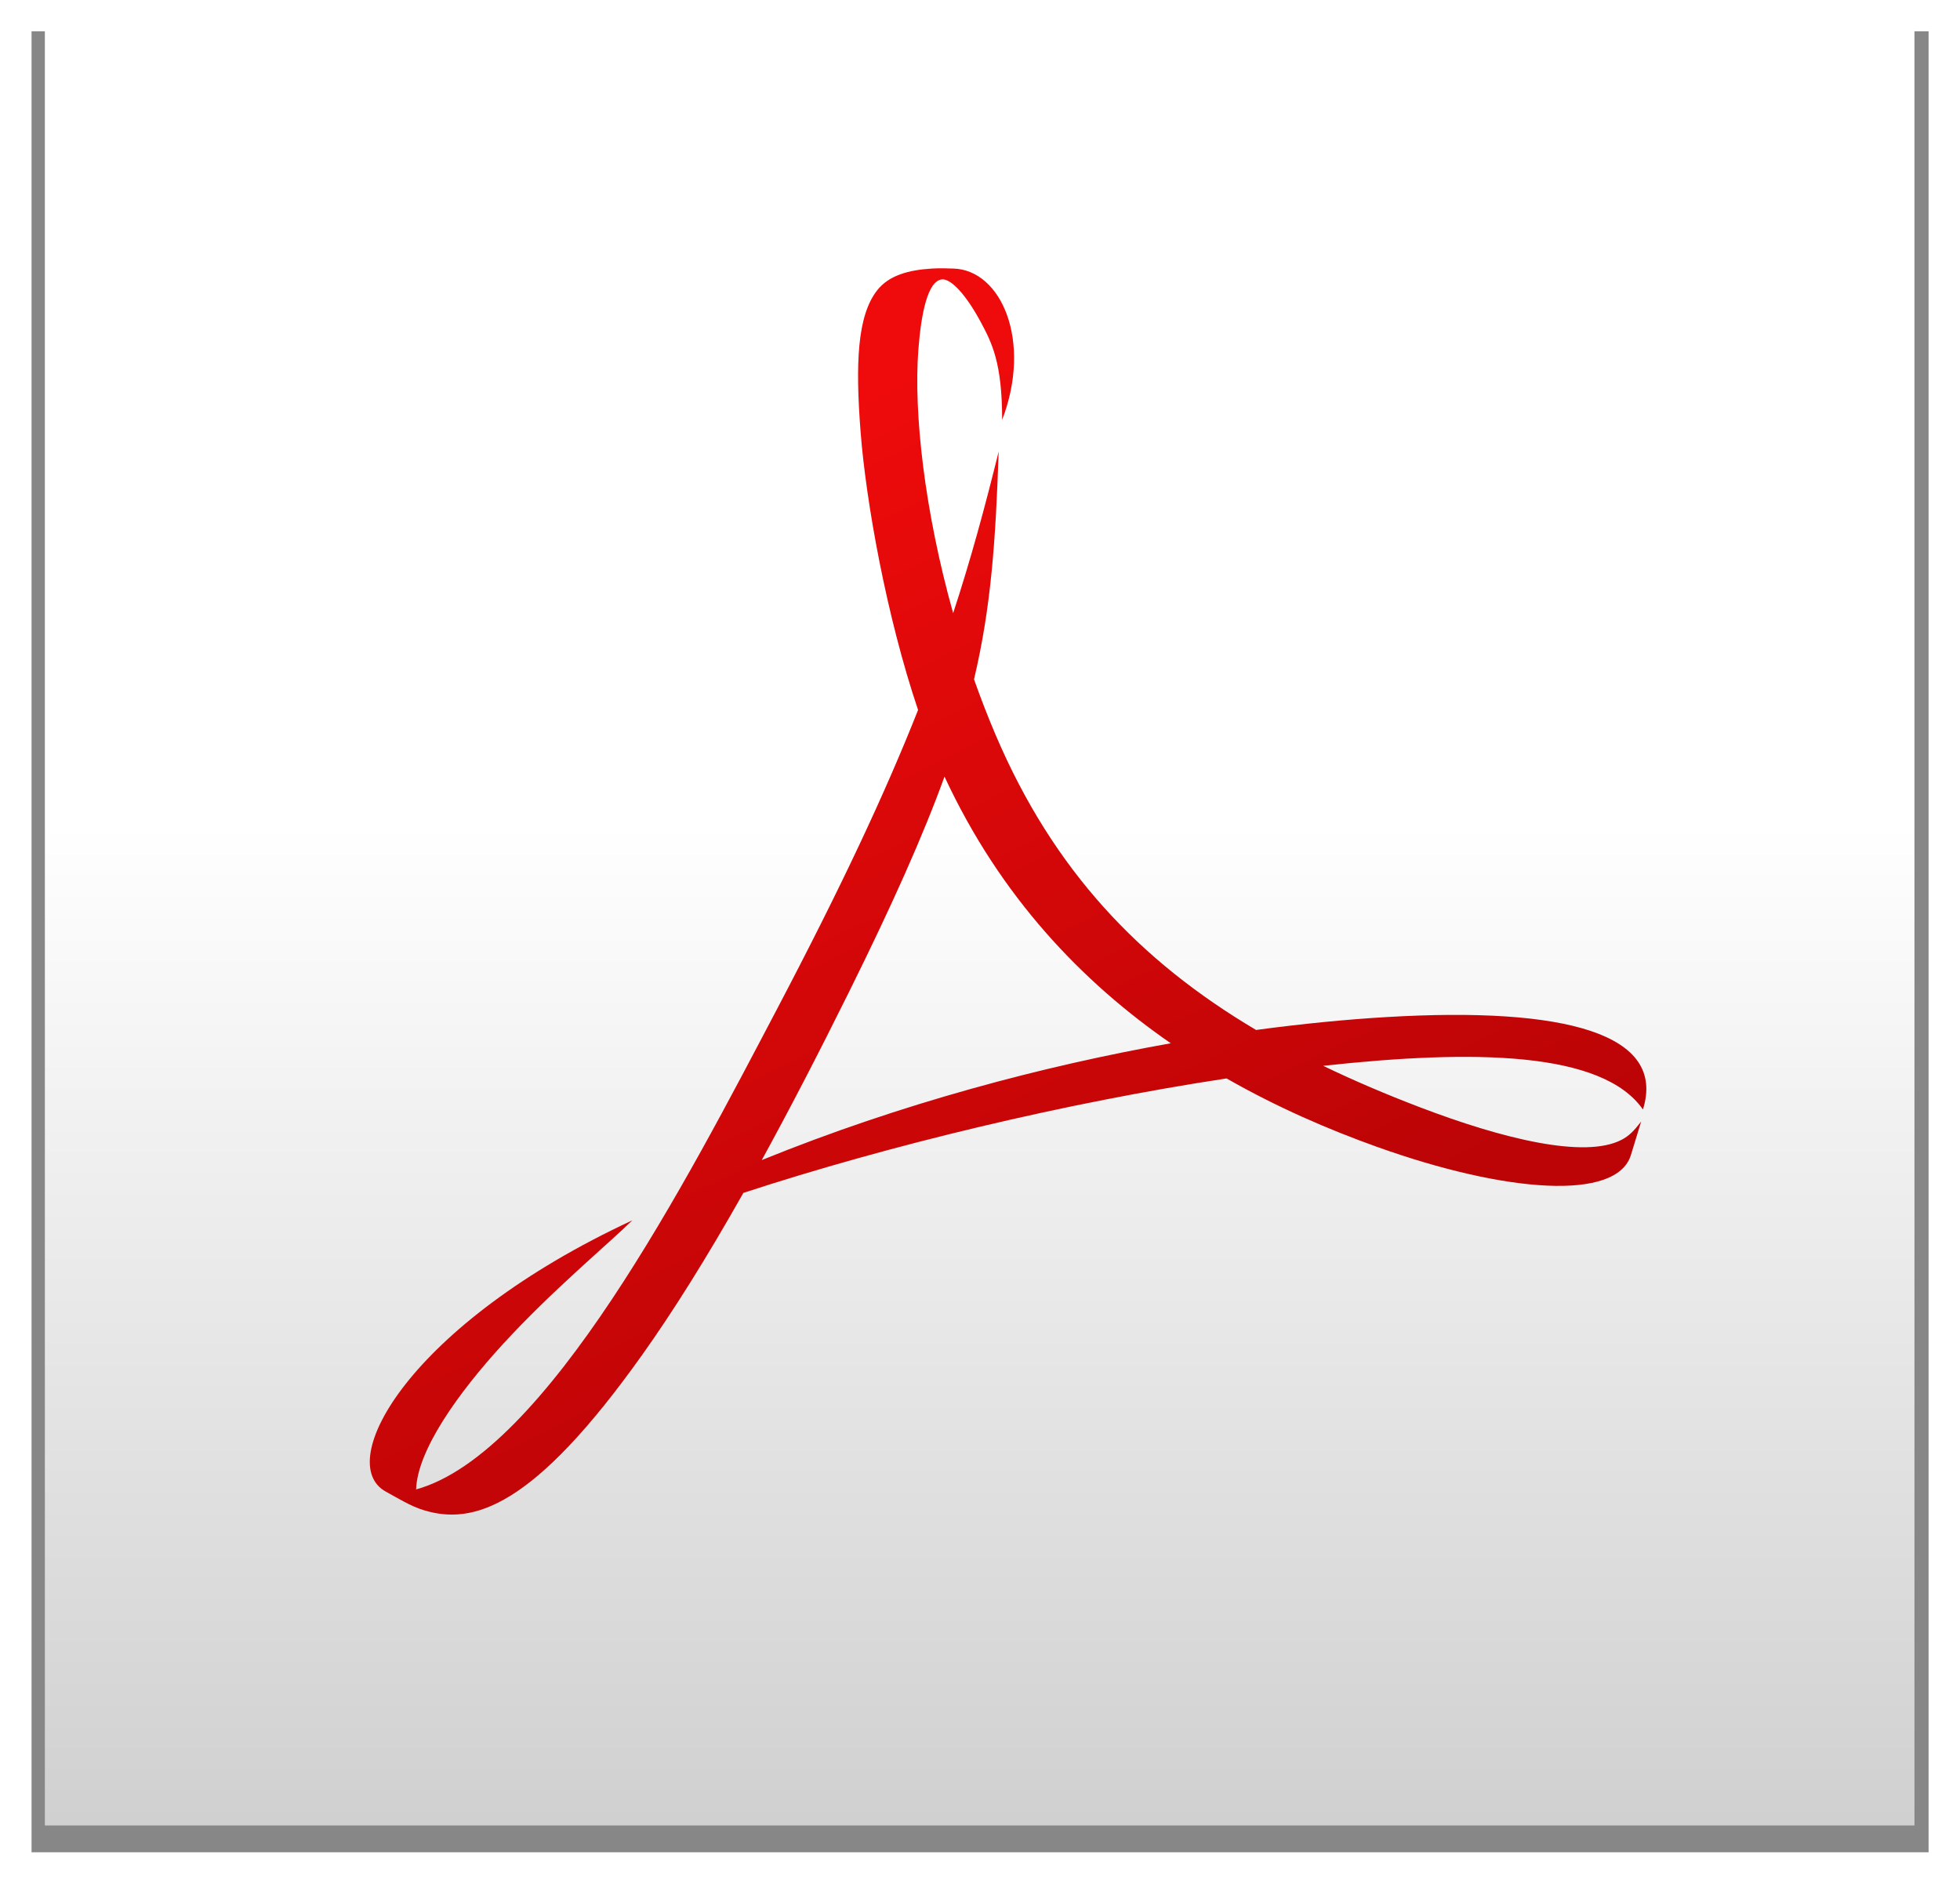 <?xml version="1.0" encoding="UTF-8" standalone="no"?>
<svg
   xmlns:dc="http://purl.org/dc/elements/1.1/"
   xmlns:cc="http://creativecommons.org/ns#"
   xmlns:rdf="http://www.w3.org/1999/02/22-rdf-syntax-ns#"
   xmlns:svg="http://www.w3.org/2000/svg"
   xmlns="http://www.w3.org/2000/svg"
   xmlns:xlink="http://www.w3.org/1999/xlink"
   width="185.876mm"
   height="178.562mm"
   viewBox="0 0 185.876 178.562"
   version="1.1"
   id="svg8">
  <defs
     id="defs2">
    <linearGradient
       id="linearGradient2552">
      <stop
         style="stop-color:#ffffff;stop-opacity:1"
         offset="0"
         id="stop2546" />
      <stop
         style="stop-color:#cacaca;stop-opacity:1"
         offset="1"
         id="stop2550" />
    </linearGradient>
    <linearGradient
       id="linearGradient2205">
      <stop
         style="stop-color:#70cee0;stop-opacity:1"
         offset="0"
         id="stop2201" />
      <stop
         style="stop-color:#99e3f3;stop-opacity:1"
         offset="1"
         id="stop2203" />
    </linearGradient>
    <linearGradient
       id="linearGradient2077">
      <stop
         style="stop-color:#5fe4ba;stop-opacity:1"
         offset="0"
         id="stop2073" />
      <stop
         style="stop-color:#58dbb8;stop-opacity:1"
         offset="1"
         id="stop2075" />
    </linearGradient>
    <linearGradient
       id="linearGradient2028">
      <stop
         style="stop-color:#fe3a3a;stop-opacity:1"
         offset="0"
         id="stop2024" />
      <stop
         style="stop-color:#eb0d0d;stop-opacity:1"
         offset="1"
         id="stop2026" />
    </linearGradient>
    <linearGradient
       id="linearGradient2018">
      <stop
         style="stop-color:#fe3a3a;stop-opacity:1"
         offset="0"
         id="stop2014" />
      <stop
         style="stop-color:#eb0d0d;stop-opacity:1"
         offset="1"
         id="stop2016" />
    </linearGradient>
    <linearGradient
       id="linearGradient1160">
      <stop
         style="stop-color:#01e0b5;stop-opacity:1"
         offset="0"
         id="stop1156" />
      <stop
         style="stop-color:#01d1bd;stop-opacity:1"
         offset="1"
         id="stop1158" />
    </linearGradient>
    <filter
       style="color-interpolation-filters:sRGB"
       id="filter987">
      <feGaussianBlur
         stdDeviation="2 2"
         result="blur"
         id="feGaussianBlur985" />
    </filter>
    <filter
       style="color-interpolation-filters:sRGB"
       id="filter991">
      <feGaussianBlur
         stdDeviation="2 2"
         result="blur"
         id="feGaussianBlur989" />
    </filter>
    <filter
       style="color-interpolation-filters:sRGB"
       id="filter1039">
      <feGaussianBlur
         stdDeviation="0.8 0.8"
         result="fbSourceGraphic"
         id="feGaussianBlur1037" />
      <feColorMatrix
         result="fbSourceGraphicAlpha"
         in="fbSourceGraphic"
         values="0 0 0 -1 0 0 0 0 -1 0 0 0 0 -1 0 0 0 0 1 0"
         id="feColorMatrix1045" />
      <feGaussianBlur
         id="feGaussianBlur1047"
         stdDeviation="0.2 0.2"
         result="blur"
         in="fbSourceGraphic" />
    </filter>
    <filter
       style="color-interpolation-filters:sRGB"
       id="filter1043">
      <feGaussianBlur
         stdDeviation="0.8 0.8"
         result="fbSourceGraphic"
         id="feGaussianBlur1041" />
      <feColorMatrix
         result="fbSourceGraphicAlpha"
         in="fbSourceGraphic"
         values="0 0 0 -1 0 0 0 0 -1 0 0 0 0 -1 0 0 0 0 1 0"
         id="feColorMatrix1049" />
      <feGaussianBlur
         id="feGaussianBlur1051"
         stdDeviation="0.2 0.2"
         result="blur"
         in="fbSourceGraphic" />
    </filter>
    <linearGradient
       id="linearGradient1159">
      <stop
         style="stop-color:#2f413d;stop-opacity:1"
         offset="0"
         id="stop1155" />
      <stop
         style="stop-color:#021616;stop-opacity:1"
         offset="1"
         id="stop1157" />
    </linearGradient>
    <linearGradient
       id="linearGradient905">
      <stop
         style="stop-color:#d70a0b;stop-opacity:1"
         offset="0"
         id="stop901" />
      <stop
         style="stop-color:#970505;stop-opacity:1"
         offset="1"
         id="stop903" />
    </linearGradient>
    <linearGradient
       xlink:href="#linearGradient905"
       id="linearGradient907"
       x1="141.827"
       y1="343.94"
       x2="196.911"
       y2="403.719"
       gradientUnits="userSpaceOnUse"
       gradientTransform="matrix(6.608,0,0,6.615,-629.492,-1735.241)" />
    <linearGradient
       xlink:href="#linearGradient905"
       id="linearGradient1000"
       x1="389.793"
       y1="1398.323"
       x2="388.251"
       y2="2091.79"
       gradientUnits="userSpaceOnUse"
       gradientTransform="translate(-31.437,-1130.96)" />
    <path
       id="SVGID_1_"
       d="M 45.4,0 H 211 c 25.1,0 45.4,20.3 45.4,45.4 v 159.2 c 0,25.1 -20.3,45.4 -45.4,45.4 H 45.4 C 20.3,250 0,229.7 0,204.6 V 45.4 C 0,20.3 20.3,0 45.4,0 Z" />
    <rect
       id="SVGID_3_"
       x="-5.3"
       y="-5.3"
       width="267.1"
       height="260.7" />
    <rect
       id="SVGID_5_"
       x="-5.3"
       y="-5.3"
       width="267.1"
       height="260.7" />
    <radialGradient
       xlink:href="#linearGradient1159"
       id="radialGradient1161"
       cx="273.07"
       cy="427.369"
       fx="273.07"
       fy="427.369"
       r="80.433"
       gradientUnits="userSpaceOnUse"
       gradientTransform="matrix(0.926,1.284,-1.249,0.858,257.653,-566.546)" />
    <linearGradient
       xlink:href="#linearGradient2018"
       id="linearGradient2020"
       x1="104.638"
       y1="-9.762"
       x2="104.638"
       y2="62.809"
       gradientUnits="userSpaceOnUse"
       gradientTransform="translate(-59.407,137.385)" />
    <linearGradient
       xlink:href="#linearGradient2028"
       id="linearGradient2022"
       x1="104.638"
       y1="-9.762"
       x2="104.638"
       y2="62.809"
       gradientUnits="userSpaceOnUse"
       gradientTransform="translate(-59.407,137.385)" />
    <radialGradient
       xlink:href="#linearGradient2077"
       id="radialGradient2071"
       cx="30.255"
       cy="149.483"
       fx="30.255"
       fy="149.483"
       r="23.272"
       gradientTransform="matrix(3.124,-2.687,0.805,0.935,-184.542,85.485)"
       gradientUnits="userSpaceOnUse" />
    <linearGradient
       xlink:href="#linearGradient2205"
       id="linearGradient2215"
       x1="391.034"
       y1="210.526"
       x2="391.034"
       y2="160.012"
       gradientUnits="userSpaceOnUse"
       gradientTransform="matrix(1.763,0,0,1.858,-295.289,-202.41)" />
    <linearGradient
       id="linearGradient1274">
      <stop
         style="stop-color:#a9b5d8;stop-opacity:1"
         offset="0"
         id="stop1270" />
      <stop
         style="stop-color:#d5e0ef;stop-opacity:1"
         offset="1"
         id="stop1272" />
    </linearGradient>
    <filter
       style="color-interpolation-filters:sRGB"
       id="filter930">
      <feGaussianBlur
         stdDeviation="2 2"
         result="blur"
         id="feGaussianBlur928" />
    </filter>
    <filter
       style="color-interpolation-filters:sRGB"
       id="filter1051">
      <feGaussianBlur
         stdDeviation="2 2"
         result="blur"
         id="feGaussianBlur1049" />
    </filter>
    <linearGradient
       id="linearGradient988">
      <stop
         style="stop-color:#75d8e9;stop-opacity:1"
         offset="0"
         id="stop984" />
      <stop
         style="stop-color:#65b6c1;stop-opacity:1"
         offset="1"
         id="stop986" />
    </linearGradient>
    <linearGradient
       id="linearGradient978">
      <stop
         style="stop-color:#53848c;stop-opacity:1"
         offset="0"
         id="stop974" />
      <stop
         style="stop-color:#2f4e54;stop-opacity:1"
         offset="1"
         id="stop976" />
    </linearGradient>
    <linearGradient
       id="linearGradient970">
      <stop
         style="stop-color:#5d949f;stop-opacity:1"
         offset="0"
         id="stop966" />
      <stop
         style="stop-color:#395f67;stop-opacity:1"
         offset="1"
         id="stop968" />
    </linearGradient>
    <linearGradient
       id="linearGradient872">
      <stop
         style="stop-color:#f79a51;stop-opacity:1"
         offset="0"
         id="stop868" />
      <stop
         style="stop-color:#f56e38;stop-opacity:1"
         offset="1"
         id="stop870" />
    </linearGradient>
    <linearGradient
       xlink:href="#linearGradient872"
       id="linearGradient864"
       x1="325.06"
       y1="217.336"
       x2="325.06"
       y2="340.557"
       gradientUnits="userSpaceOnUse"
       gradientTransform="translate(197.061,31.011)" />
    <radialGradient
       xlink:href="#linearGradient970"
       id="radialGradient972"
       cx="109.816"
       cy="144.478"
       fx="109.816"
       fy="144.478"
       r="116.606"
       gradientTransform="matrix(0.788,2.045,-2.198,0.847,563.348,-321.432)"
       gradientUnits="userSpaceOnUse" />
    <linearGradient
       xlink:href="#linearGradient978"
       id="linearGradient980"
       x1="57.83"
       y1="146.088"
       x2="57.83"
       y2="380.622"
       gradientUnits="userSpaceOnUse"
       gradientTransform="translate(191.687,-142.397)" />
    <linearGradient
       xlink:href="#linearGradient988"
       id="linearGradient982"
       x1="57.83"
       y1="146.088"
       x2="290.664"
       y2="146.088"
       gradientUnits="userSpaceOnUse"
       gradientTransform="translate(191.687,-142.397)" />
    <filter
       style="color-interpolation-filters:sRGB"
       id="filter1094">
      <feGaussianBlur
         stdDeviation="2 2"
         result="blur"
         id="feGaussianBlur1092" />
    </filter>
    <linearGradient
       xlink:href="#linearGradient1274"
       id="linearGradient1276"
       x1="140.761"
       y1="353.291"
       x2="140.761"
       y2="233.565"
       gradientUnits="userSpaceOnUse" />
    <linearGradient
       id="linearGradient2744">
      <stop
         style="stop-color:#ffffff;stop-opacity:1"
         offset="0"
         id="stop2740" />
      <stop
         id="stop2750"
         offset="0.253"
         style="stop-color:#fefefe;stop-opacity:1" />
      <stop
         style="stop-color:#e1e1e1;stop-opacity:1"
         offset="1"
         id="stop2742" />
    </linearGradient>
    <radialGradient
       xlink:href="#linearGradient2744"
       id="radialGradient2746"
       cx="103.968"
       cy="110.264"
       fx="103.968"
       fy="110.264"
       r="31.763"
       gradientTransform="matrix(-3.86,0,-1.1922307e-7,-1.818,505.316,311.49)"
       gradientUnits="userSpaceOnUse" />
    <filter
       style="color-interpolation-filters:sRGB"
       id="filter2826"
       x="-0.017"
       width="1.033"
       y="-0.017"
       height="1.034">
      <feGaussianBlur
         stdDeviation="0.439"
         id="feGaussianBlur2828" />
    </filter>
    <linearGradient
       id="linearGradient1909">
      <stop
         id="stop1905"
         offset="0"
         style="stop-color:#ef0b0b;stop-opacity:1" />
      <stop
         id="stop1907"
         offset="1"
         style="stop-color:#bc0406;stop-opacity:1" />
    </linearGradient>
    <clipPath
       clipPathUnits="userSpaceOnUse"
       id="clipPath1790">
      <rect
         style="fill:#0000ff;fill-opacity:1;stroke-width:1"
         id="rect1792"
         height="304.357"
         width="322.508"
         y="17.841"
         x="461.05" />
    </clipPath>
    <linearGradient
       xlink:href="#linearGradient1909"
       id="linearGradient1800"
       x1="143.184"
       y1="79.316"
       x2="224.704"
       y2="247.163"
       gradientUnits="userSpaceOnUse"
       gradientTransform="matrix(0.485,0,0,0.485,346.371,379.101)" />
    <linearGradient
       xlink:href="#linearGradient2552"
       id="linearGradient2544"
       x1="343.405"
       y1="455.22"
       x2="343.405"
       y2="562.166"
       gradientUnits="userSpaceOnUse" />
  </defs>
  <g
     id="layer1"
     transform="translate(-340.399,-377.184)">
    <path
       style="fill:#000000;fill-opacity:0.469;fill-rule:evenodd;stroke:none;stroke-width:0.637;stroke-linecap:round;stroke-linejoin:miter;stroke-miterlimit:4;stroke-dasharray:none;stroke-opacity:0.679;filter:url(#filter2826)"
       d="M 73.419,110.228 H 136.945 V 172.241 H 73.419 Z"
       id="path2764"
       transform="matrix(2.832,0,0,2.785,135.468,73.168)" />
    <path
       id="rect2738"
       d="M 344.654,377.604 H 521.956 V 550.315 H 344.654 Z"
       style="fill:url(#linearGradient2544);fill-opacity:1;fill-rule:evenodd;stroke:none;stroke-width:1.776;stroke-linecap:round;stroke-linejoin:miter;stroke-miterlimit:4;stroke-dasharray:none;stroke-opacity:0.679" />
    <path
       style="fill:url(#linearGradient1800);fill-opacity:1;stroke:none;stroke-width:0.485px;stroke-linecap:butt;stroke-linejoin:miter;stroke-opacity:1"
       d="m 429.875,402.63 c -0.325,-0.004 -0.676,-3.5e-4 -1.085,0.024 -2.226,0.132 -4.106,0.647 -5.219,2.08 -1.873,2.413 -2.056,6.921 -1.563,13.353 0.506,6.608 2.446,17.512 5.456,26.432 -3.08,7.788 -7.228,16.673 -13.433,28.475 -8.357,15.896 -21.836,42.044 -34.172,45.452 0.13,-3.712 3.936,-9.091 8.249,-13.796 4.642,-5.063 9.887,-9.401 12.259,-11.726 -21.173,9.838 -28.395,23.012 -23.365,25.738 1.168,0.633 2.3,1.359 3.579,1.751 4.682,1.437 10.385,-0.206 20.697,-14.697 2.909,-4.088 6.062,-9.098 9.619,-15.395 13.922,-4.554 30.619,-8.551 45.825,-10.855 4.788,2.738 9.648,4.838 14.258,6.488 12.257,4.387 22.743,5.16 24.085,0.777 l 0.973,-3.177 c -0.695,0.902 -1.164,1.372 -1.859,1.733 -3.492,1.814 -11.264,-0.084 -19.155,-3.099 -3.215,-1.228 -6.259,-2.527 -9.141,-3.919 14.35,-1.566 26.478,-1.376 30.324,4.142 2.238,-7.166 -7.323,-9.766 -24.299,-8.766 -3.784,0.223 -7.953,0.627 -12.389,1.224 -11.044,-6.538 -19.217,-15.153 -24.679,-27.935 -0.751,-1.757 -1.438,-3.536 -2.07,-5.32 1.621,-6.841 2.052,-13.153 2.337,-21.605 -1.319,5.345 -2.65,10.246 -4.317,15.33 -2.725,-9.727 -3.751,-19.005 -3.3,-24.972 0.27,-3.577 0.913,-6.519 2.213,-6.682 0.887,-0.111 2.333,1.498 3.671,3.982 1.098,2.04 2.059,3.903 2.064,9.335 2.853,-7.446 -0.059,-14.218 -4.627,-14.348 -0.31,-0.009 -0.61,-0.02 -0.935,-0.024 z m 0.096,48.211 c 5.306,11.425 13.071,19.495 21.457,25.29 -12.066,2.148 -25.547,5.699 -38.788,11.079 2.533,-4.617 5.275,-9.889 8.29,-15.977 4.126,-8.329 7.006,-14.791 9.041,-20.392 z"
       id="path1778" />
  </g>
  <style
     type="text/css"
     id="style833">
	.st0{fill:#001E36;}
	.st1{fill:#31A8FF;}
</style>
</svg>

